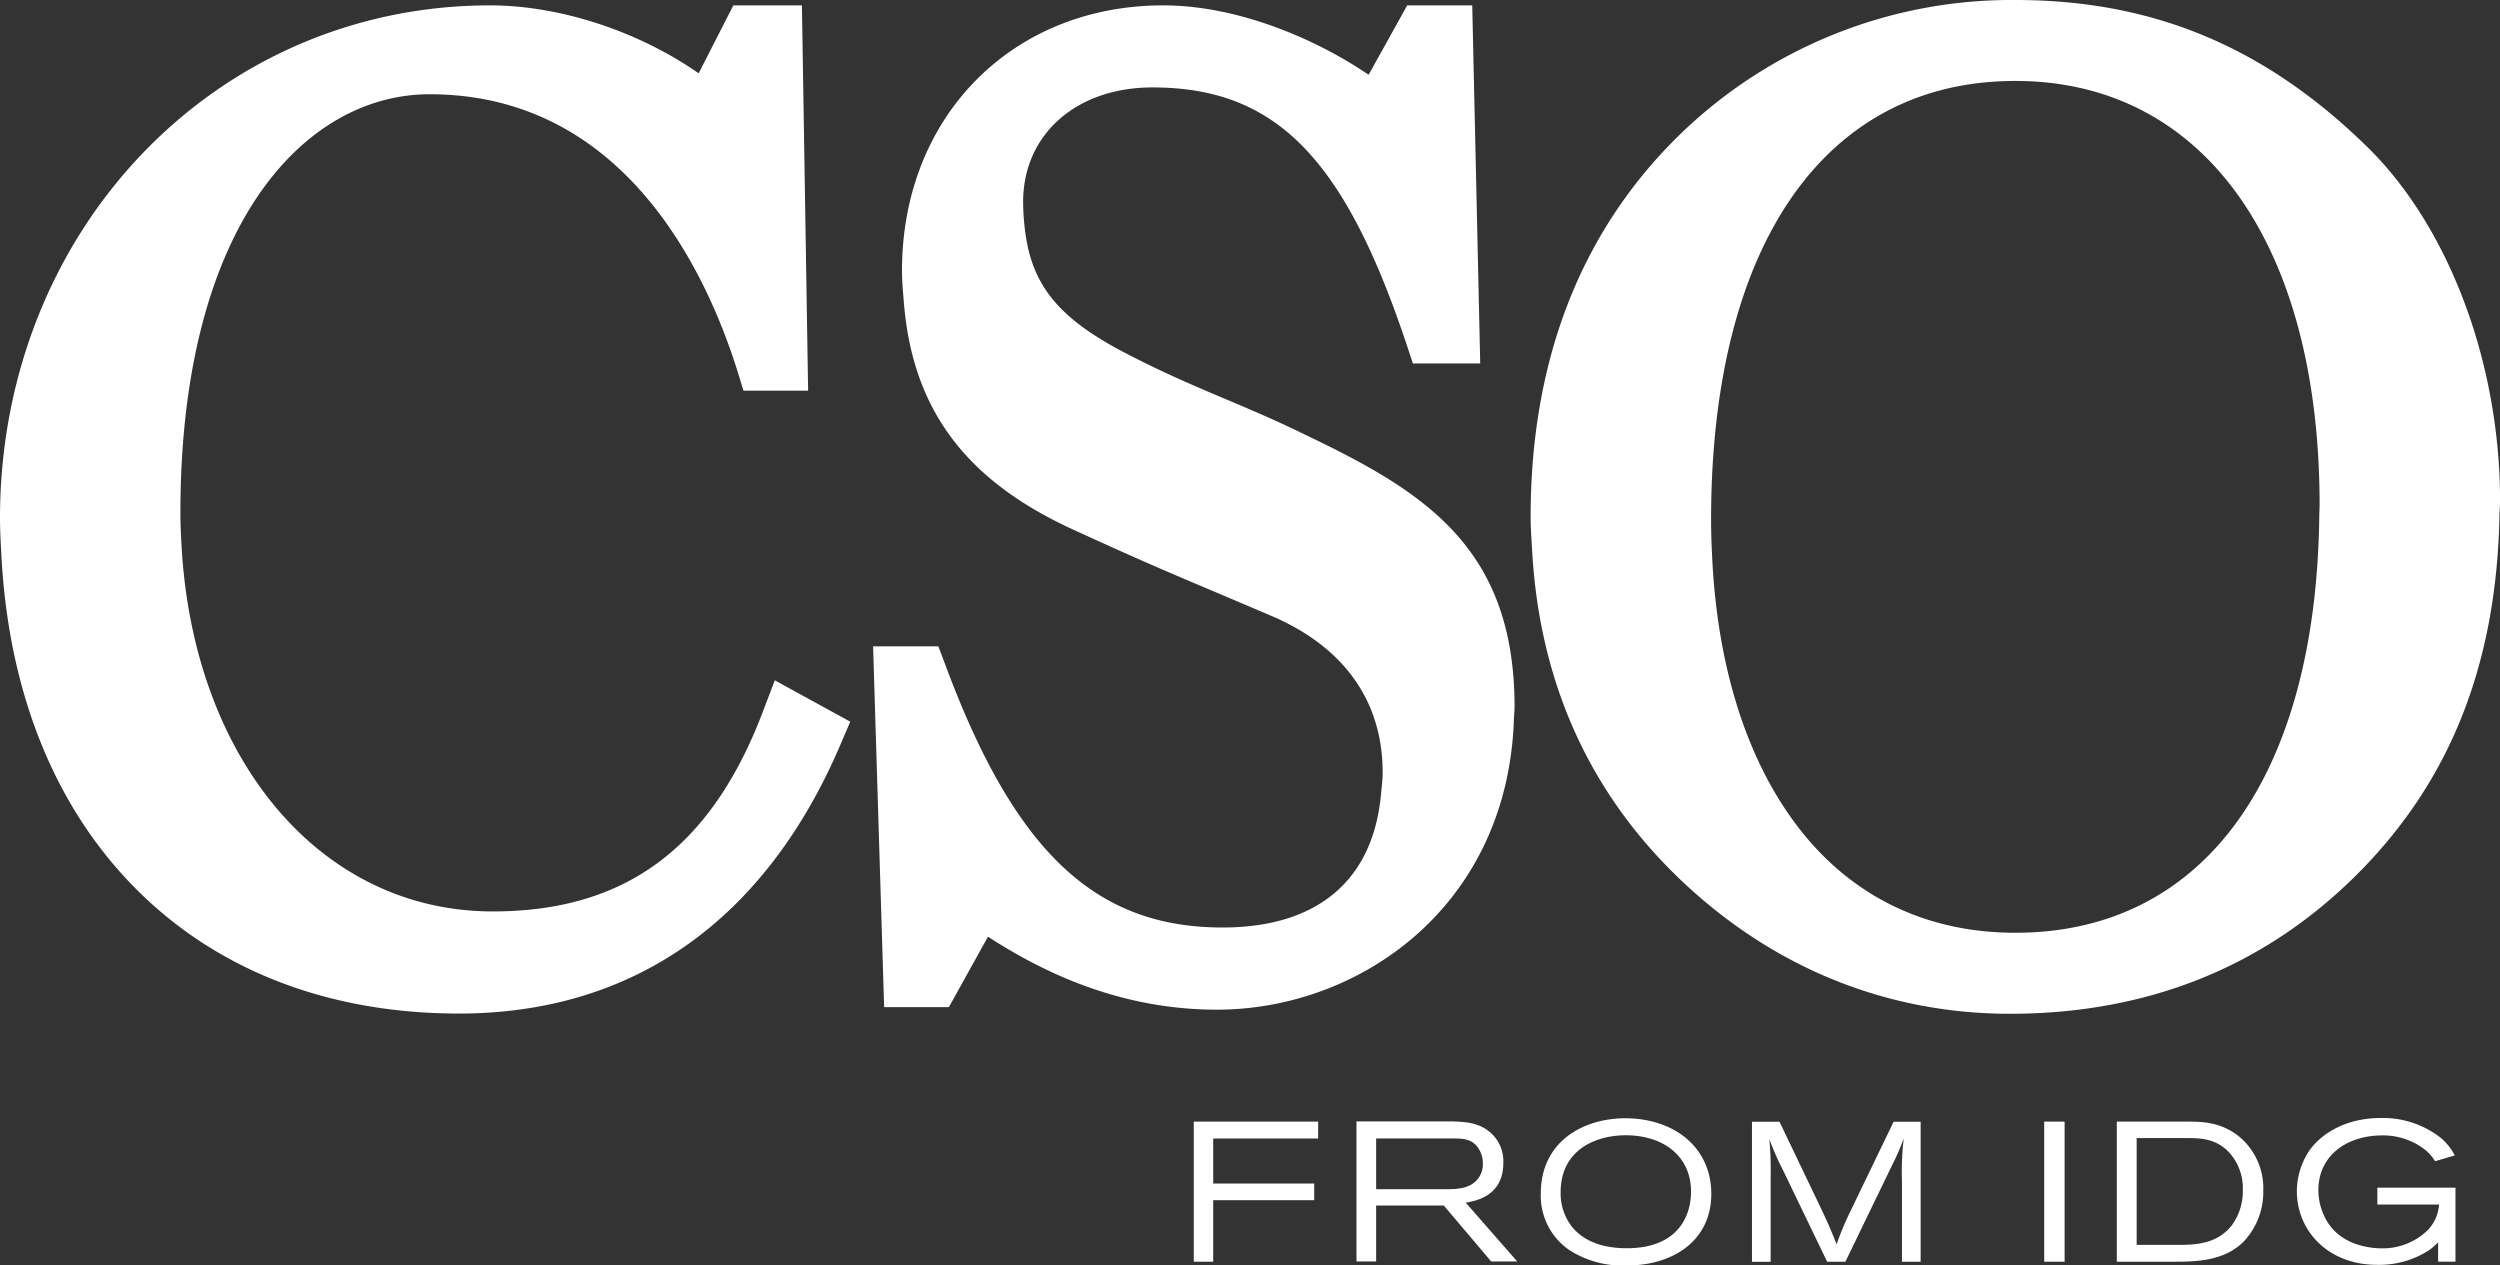 <svg xmlns="http://www.w3.org/2000/svg" viewBox="0 0 432.37 218.86">
 <rect x="0" y="0" width="432.37" height="218.86" fill="#333333" stroke="none"/>
 <style>
     .white-fill{fill:#FFFFFF;}
	 
	 @media screen and (max-width: 150px) {
                #from-idg{
                    stroke-width:1;stroke-linecap:butt;stroke-miterlimit:4;stroke-dasharray:none;stroke:#ffffff;stroke-opacity:1;fill:#ffffff;
                }
            }
  </style>
  <path class="white-fill" d="M132.08 122.7c-8.94 23.83-23.83 34.93-46.86 34.93-29.73 0-51.67-26.16-53.81-63-.11-1.95-.21-3.91-.21-5.92 0-50 21.63-72.41 43.08-72.41 33.26 0 47.67 30 53.3 48l1 3.26h11.18V67.39L138.69.93H126.83l-6 11.75C110.47 5.44 96.89.93 84.75.93 37.23.93 0 39.9 0 89.64 0 91.81.13 93.93.24 96c1.16 22.4 8.36 41.51 21.15 55.5 14.21 15.56 34.27 23.79 58 23.79 30.15 0 53-16.12 66-46.6l1.66-3.88L134 117.66zM225.76 75.2c-5-2.46-9.52-4.37-13.88-6.21-5.79-2.45-11.26-4.77-18.08-8.37-10.49-5.61-15.14-11.1-16.42-20a39.62 39.62 0 0 1-.43-5.71c0-11.66 9.2-19.79 22.35-19.79 21.26 0 33.19 12.08 44 44.55l1.06 3.19H256L254.62.93H243.37l-6.67 12c-9.38-6.37-22.82-12-35.53-12C175 .93 156 20.22 156 46.8c0 1.83.16 3.52.3 5.24 1.42 18.56 10.53 30.93 29.19 39.5 10.89 5 16.32 7.32 23.84 10.49l10.5 4.46c12.62 5.38 19.3 14.76 19.3 27.15 0 1.26-.17 2.39-.27 3.56-1.32 14.95-10.87 23.21-27.44 23.21-22.08 0-36-13.22-48-45.63l-1.13-3H151l1.9 62.06v.34h11.21L170.87 162c9.38 6.07 22.67 12.62 39.62 12.62 24.26 0 49.93-17.41 51.32-49.68 0-.91.13-1.78.13-2.71C261.94 94.65 246.26 85 225.76 75.2zM409.82 25.81C392 8.19 372.51 0 348.55 0a82.32 82.32 0 0 0-59.2 24.44h0C273 41 264.72 62.91 264.72 89.41c0 2 .15 3.88.26 5.8 1.25 22.41 9.62 41.41 25.15 56.45 16 15.48 35.86 23.67 57.49 23.67 23.83 0 44.06-8.13 60.1-24.18s24-36.22 24.55-61.68c0-1 .11-1.87.11-2.85C432.37 63 423.73 39.72 409.82 25.81zM401.12 89c-.49 45.31-20 72.32-52.57 72.32-16.15 0-29.57-6.9-38.81-19.95C301.67 130 297 114.56 296.12 96.48c-.11-2.17-.19-4.36-.19-6.6C295.93 42.35 315.6 14 348.55 14c32.46 0 52.62 28.1 52.62 73.35C401.17 87.9 401.13 88.45 401.12 89z"/>
  <polygon class="white-fill" points="206.46 218.21 209.82 218.21 209.82 207.57 227.29 207.57 227.29 204.69 209.82 204.69 209.82 196.9 227.97 196.9 227.97 193.98 206.46 193.98 206.46 218.21"/>
  <path class="white-fill" d="M260 201.12a6.58 6.58 0 0 0-2.16-5.18c-2.09-1.89-4.67-1.92-6.79-2H234.6v24.23H238v-9.68h11.7l8.2 9.68h4.5L253.5 208C255.12 207.71 260 206.92 260 201.12zm-22 4.56V196.9h13.31c1.58 0 3.33 0 4.43 1.78a4.69 4.69 0 0 1 .72 2.57 4.1 4.1 0 0 1-.82 2.57c-1.37 1.82-3.77 1.85-5.66 1.85H238zM281.1 193.4c-7.24 0-14.62 4-14.62 13a11.37 11.37 0 0 0 4.91 9.78 17 17 0 0 0 10 2.68c7.79 0 14.58-4.15 14.58-12.42C295.92 198.41 289.57 193.43 281.1 193.4zm.24 22.48c-3.5 0-7-.86-9.3-3.5a9.33 9.33 0 0 1-2.13-6.18c0-7.17 5.76-9.71 10.81-9.85 6.62-.17 11.74 3.36 11.74 9.75C292.45 210.21 290.29 215.88 281.34 215.88zM319.84 209.87a51.25 51.25 0 0 0-2.2 5.32c-.93-2.3-1.13-2.81-2.33-5.42L307.76 194H303v24.23h3.23v-15.1A52.94 52.94 0 0 0 306 197a49.42 49.42 0 0 0 2.44 5.53L316 218.21h3.16l8.27-17.09a36.86 36.86 0 0 0 1.82-4.25 48.79 48.79 0 0 0-.31 7.41v13.93h3.23V194h-4.67z" id="from-idg"/>
  <rect width="3.53" height="24.23" x="353.54" y="193.98" class="white-fill"/>
  <path class="white-fill" d="M387.37 196.66c-3.23-2.64-6.49-2.68-9.27-2.68h-12v24.23h9.71c4.08 0 8.82-.1 12.22-3.47a12.48 12.48 0 0 0 3.4-8.82A11.63 11.63 0 0 0 387.37 196.66zM386 211.9c-2.57 3.29-6.35 3.4-9.4 3.4h-7.07V196.83h8.61c2.2 0 4.91 0 7.21 2.3a9.13 9.13 0 0 1 2.54 6.69A10 10 0 0 1 386 211.9zM411.16 205.44v2.88h10.67a7.09 7.09 0 0 1-1.92 4.39 11.14 11.14 0 0 1-8 3.19c-1.58 0-6.66-.34-9.3-4.43a10.53 10.53 0 0 1-1.65-5.63c0-6.11 5.08-9.47 11-9.47a11.73 11.73 0 0 1 7.65 2.64 8.08 8.08 0 0 1 1.54 1.82l3.4-1a10 10 0 0 0-2.37-3 16.25 16.25 0 0 0-10.5-3.47c-5.63 0-10.09 2.44-12.35 5.73a12.71 12.71 0 0 0-2.09 6.93c0 6.93 5.49 12.73 13.86 12.73a15.86 15.86 0 0 0 9.23-2.68c.51-.41.89-.79 1.34-1.2v3.33h3v-12.8H411.16z" id="from-idg"/>
</svg>
